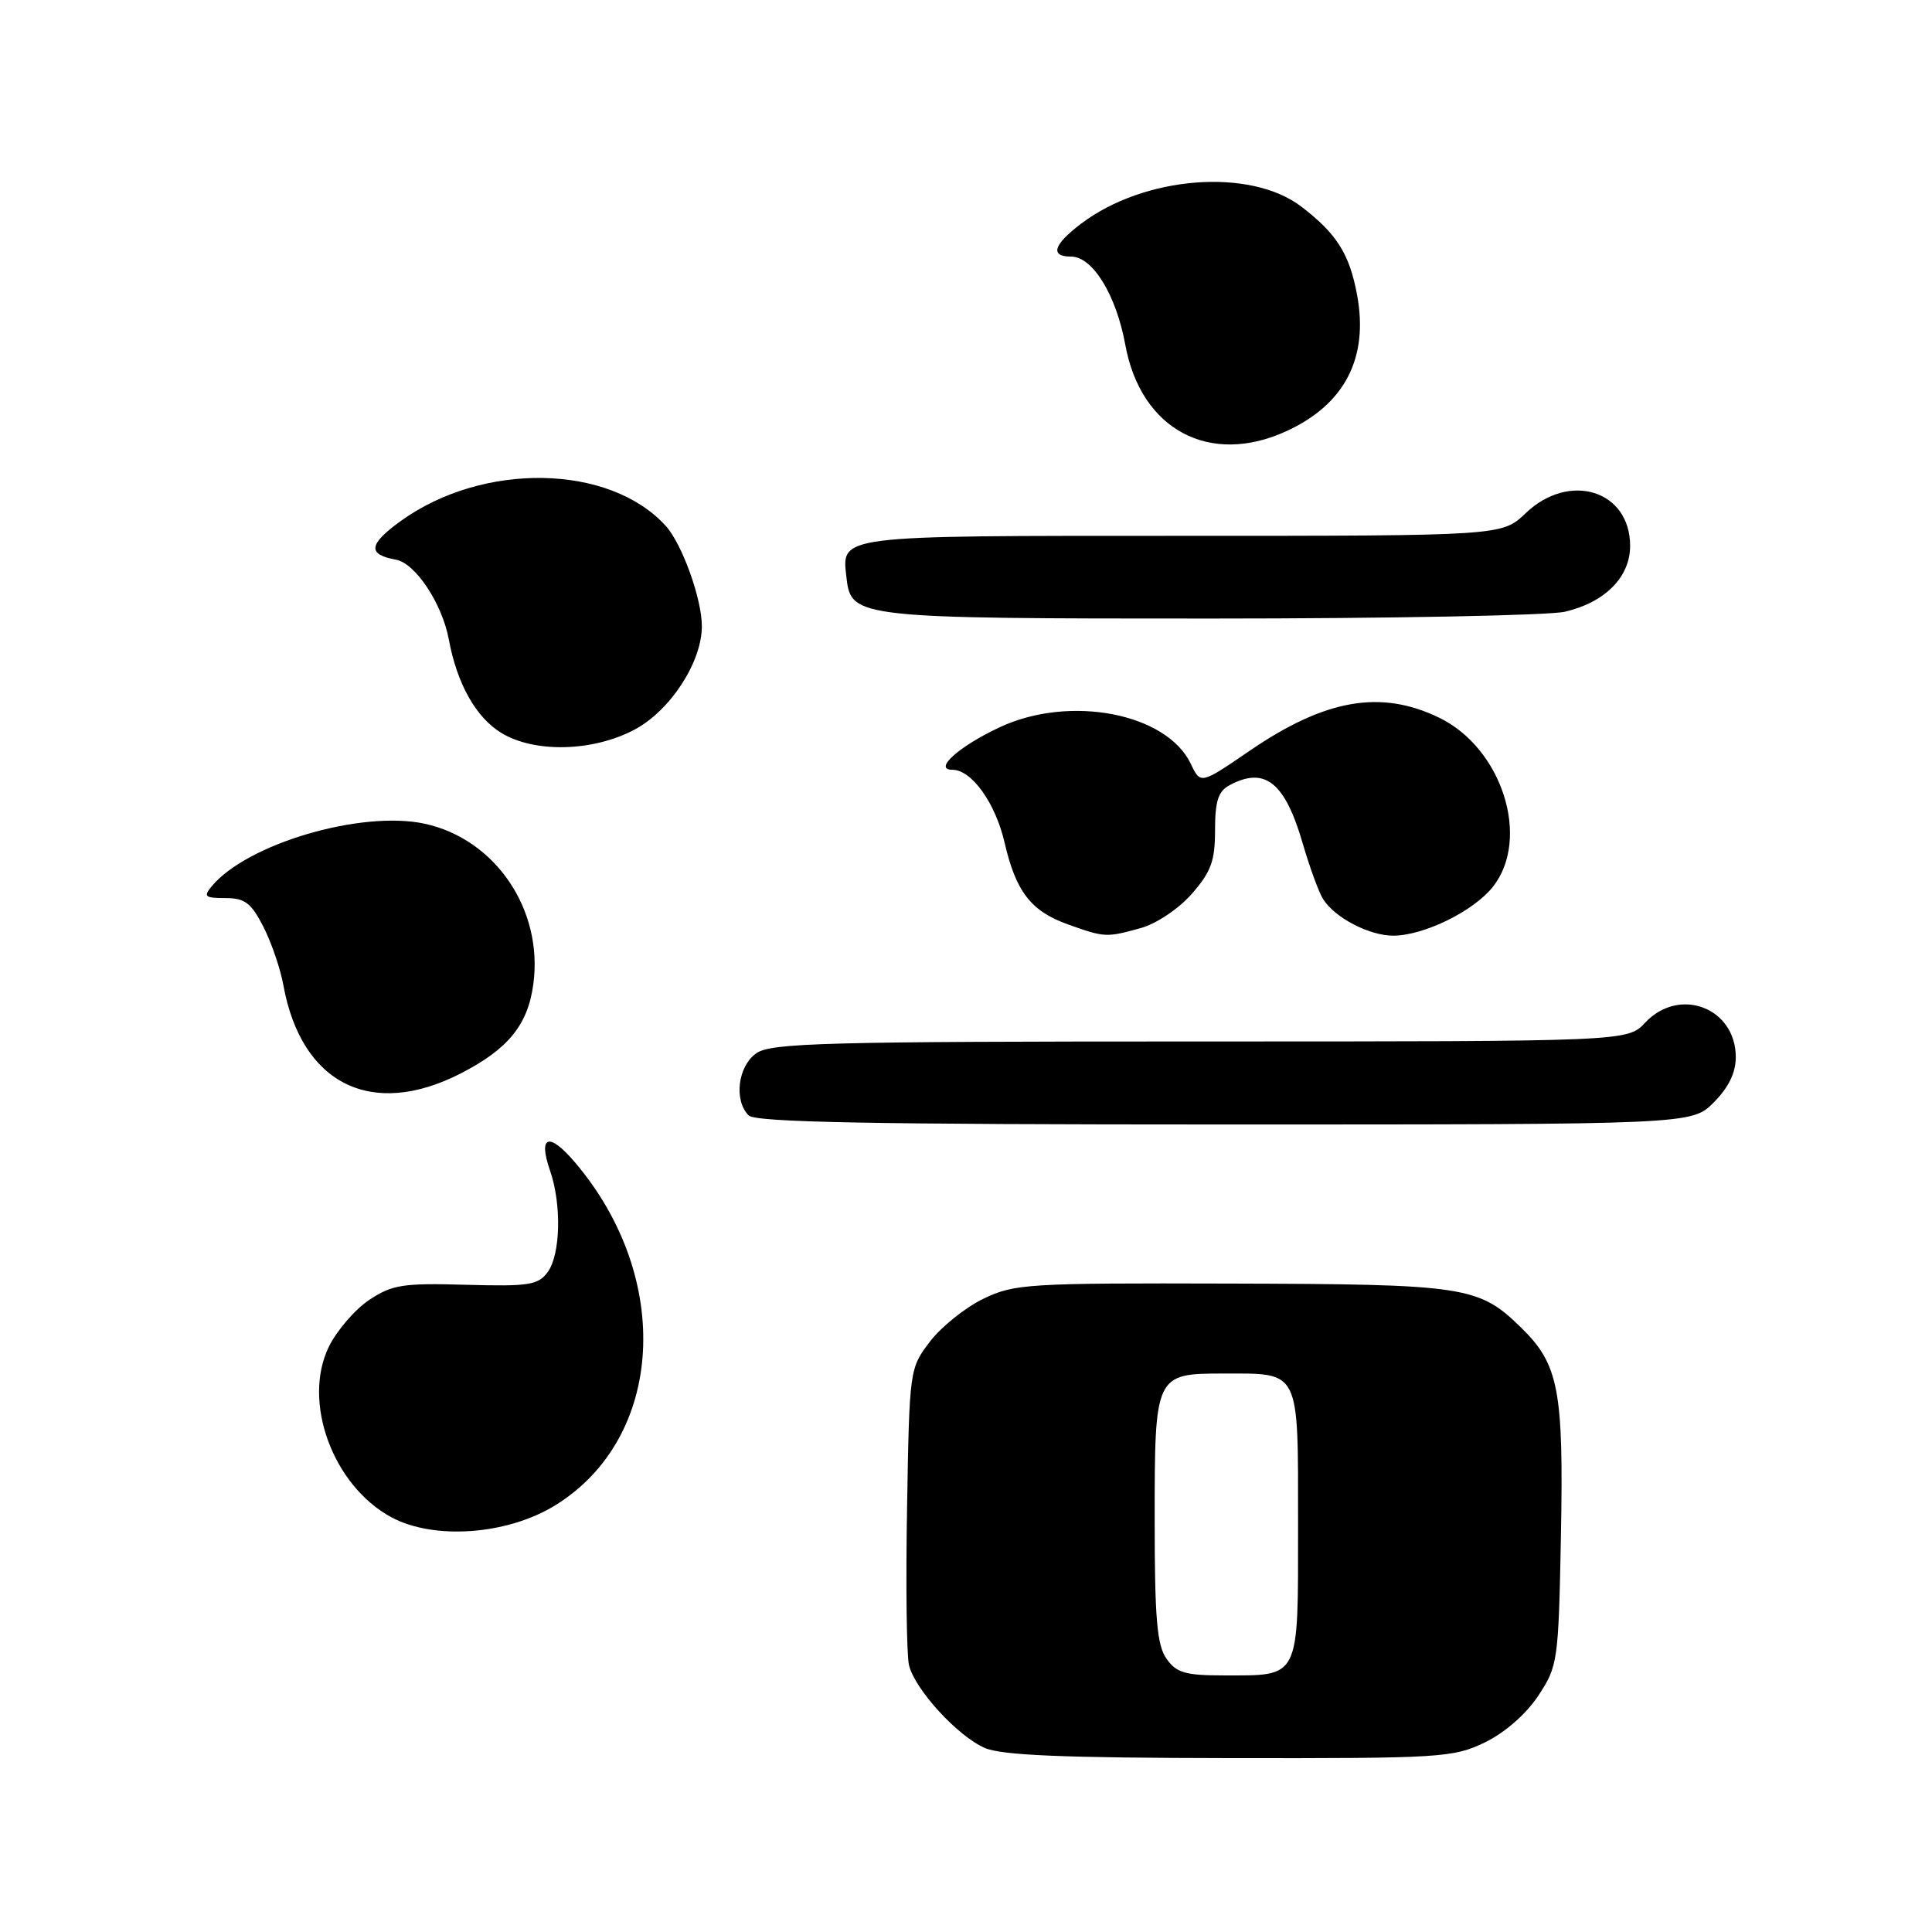 <?xml version="1.0" encoding="UTF-8" standalone="no"?>
<!DOCTYPE svg PUBLIC "-//W3C//DTD SVG 1.1//EN" "http://www.w3.org/Graphics/SVG/1.1/DTD/svg11.dtd" >
<svg xmlns="http://www.w3.org/2000/svg" xmlns:xlink="http://www.w3.org/1999/xlink" version="1.1" viewBox="0 0 256 256">
 <g >
 <path fill="currentColor"
d=" M 196.75 230.88 C 199.39 229.60 202.20 227.14 203.82 224.71 C 206.42 220.77 206.51 220.17 206.83 203.58 C 207.20 184.19 206.55 180.80 201.56 175.92 C 195.94 170.42 194.23 170.16 163.07 170.08 C 136.13 170.00 134.40 170.11 130.29 172.10 C 127.90 173.26 124.72 175.81 123.22 177.77 C 120.52 181.31 120.50 181.46 120.19 199.85 C 120.01 210.03 120.13 219.39 120.45 220.66 C 121.26 223.90 126.89 230.04 130.48 231.61 C 132.74 232.59 140.88 232.93 162.93 232.96 C 190.93 233.00 192.58 232.90 196.75 230.88 Z  M 73.59 199.45 C 88.02 190.53 89.23 169.34 76.17 154.00 C 72.74 149.97 71.27 150.46 72.88 155.10 C 74.43 159.54 74.28 166.24 72.57 168.56 C 71.31 170.28 70.07 170.47 61.74 170.24 C 53.37 170.00 51.96 170.23 48.92 172.25 C 47.04 173.50 44.64 176.29 43.58 178.44 C 40.02 185.71 44.08 196.82 51.83 201.03 C 57.48 204.09 67.22 203.39 73.59 199.45 Z  M 227.08 146.08 C 229.04 144.11 230.00 142.14 230.00 140.08 C 230.00 133.53 222.53 130.68 218.00 135.50 C 215.65 138.00 215.65 138.00 159.05 138.00 C 109.44 138.00 102.17 138.19 100.22 139.56 C 97.77 141.27 97.21 145.81 99.20 147.80 C 100.11 148.71 115.48 149.00 162.28 149.00 C 224.15 149.00 224.15 149.00 227.08 146.08 Z  M 61.02 142.25 C 67.33 139.02 69.95 135.81 70.67 130.39 C 72.00 120.53 65.63 111.16 56.24 109.14 C 47.85 107.35 32.73 111.80 28.05 117.44 C 26.92 118.80 27.16 119.00 29.86 119.00 C 32.44 119.00 33.28 119.63 34.90 122.80 C 35.96 124.88 37.16 128.37 37.55 130.55 C 39.93 143.64 49.23 148.28 61.02 142.25 Z  M 151.17 122.97 C 153.23 122.40 156.19 120.41 157.92 118.44 C 160.47 115.53 161.00 114.08 161.00 110.00 C 161.00 106.15 161.42 104.84 162.93 104.04 C 167.62 101.53 170.26 103.65 172.63 111.80 C 173.54 114.92 174.74 118.22 175.31 119.12 C 176.86 121.61 181.46 124.00 184.65 123.98 C 188.73 123.95 195.29 120.71 197.83 117.49 C 202.85 111.10 199.04 99.14 190.70 95.10 C 182.94 91.34 175.59 92.63 165.53 99.52 C 159.08 103.93 159.08 103.93 157.79 101.22 C 154.60 94.50 141.77 92.03 132.50 96.35 C 127.07 98.88 123.59 102.00 126.20 102.00 C 128.75 102.00 131.90 106.40 133.11 111.64 C 134.61 118.16 136.62 120.75 141.54 122.50 C 146.38 124.23 146.61 124.24 151.17 122.97 Z  M 84.04 96.70 C 88.81 94.18 93.00 87.75 93.00 82.97 C 93.00 79.36 90.38 72.07 88.22 69.69 C 80.78 61.47 63.97 61.17 53.07 69.06 C 48.82 72.14 48.66 73.47 52.46 74.16 C 55.04 74.62 58.59 79.98 59.47 84.73 C 60.56 90.61 63.06 95.06 66.42 97.11 C 70.80 99.79 78.54 99.61 84.04 96.70 Z  M 207.35 81.06 C 212.67 79.82 216.00 76.47 216.00 72.33 C 216.00 64.98 207.95 62.46 202.16 68.00 C 199.02 71.00 199.02 71.00 156.63 71.00 C 110.41 71.00 111.51 70.86 112.18 76.67 C 112.78 81.86 113.77 81.97 160.50 81.96 C 184.15 81.96 205.23 81.55 207.35 81.06 Z  M 170.50 57.11 C 178.20 53.56 181.37 47.42 179.82 39.07 C 178.81 33.63 177.11 30.95 172.42 27.37 C 165.66 22.21 151.62 23.30 143.25 29.64 C 139.57 32.43 139.09 34.00 141.93 34.00 C 144.78 34.00 147.90 39.08 149.11 45.69 C 151.16 56.94 160.30 61.82 170.50 57.11 Z  M 154.56 219.78 C 153.30 217.99 153.00 214.40 153.00 201.35 C 153.00 182.11 153.05 182.00 162.14 182.00 C 172.35 182.00 172.00 181.29 172.00 202.00 C 172.00 222.71 172.35 222.00 162.12 222.00 C 157.05 222.00 155.87 221.65 154.56 219.78 Z "/>
</g>
</svg>